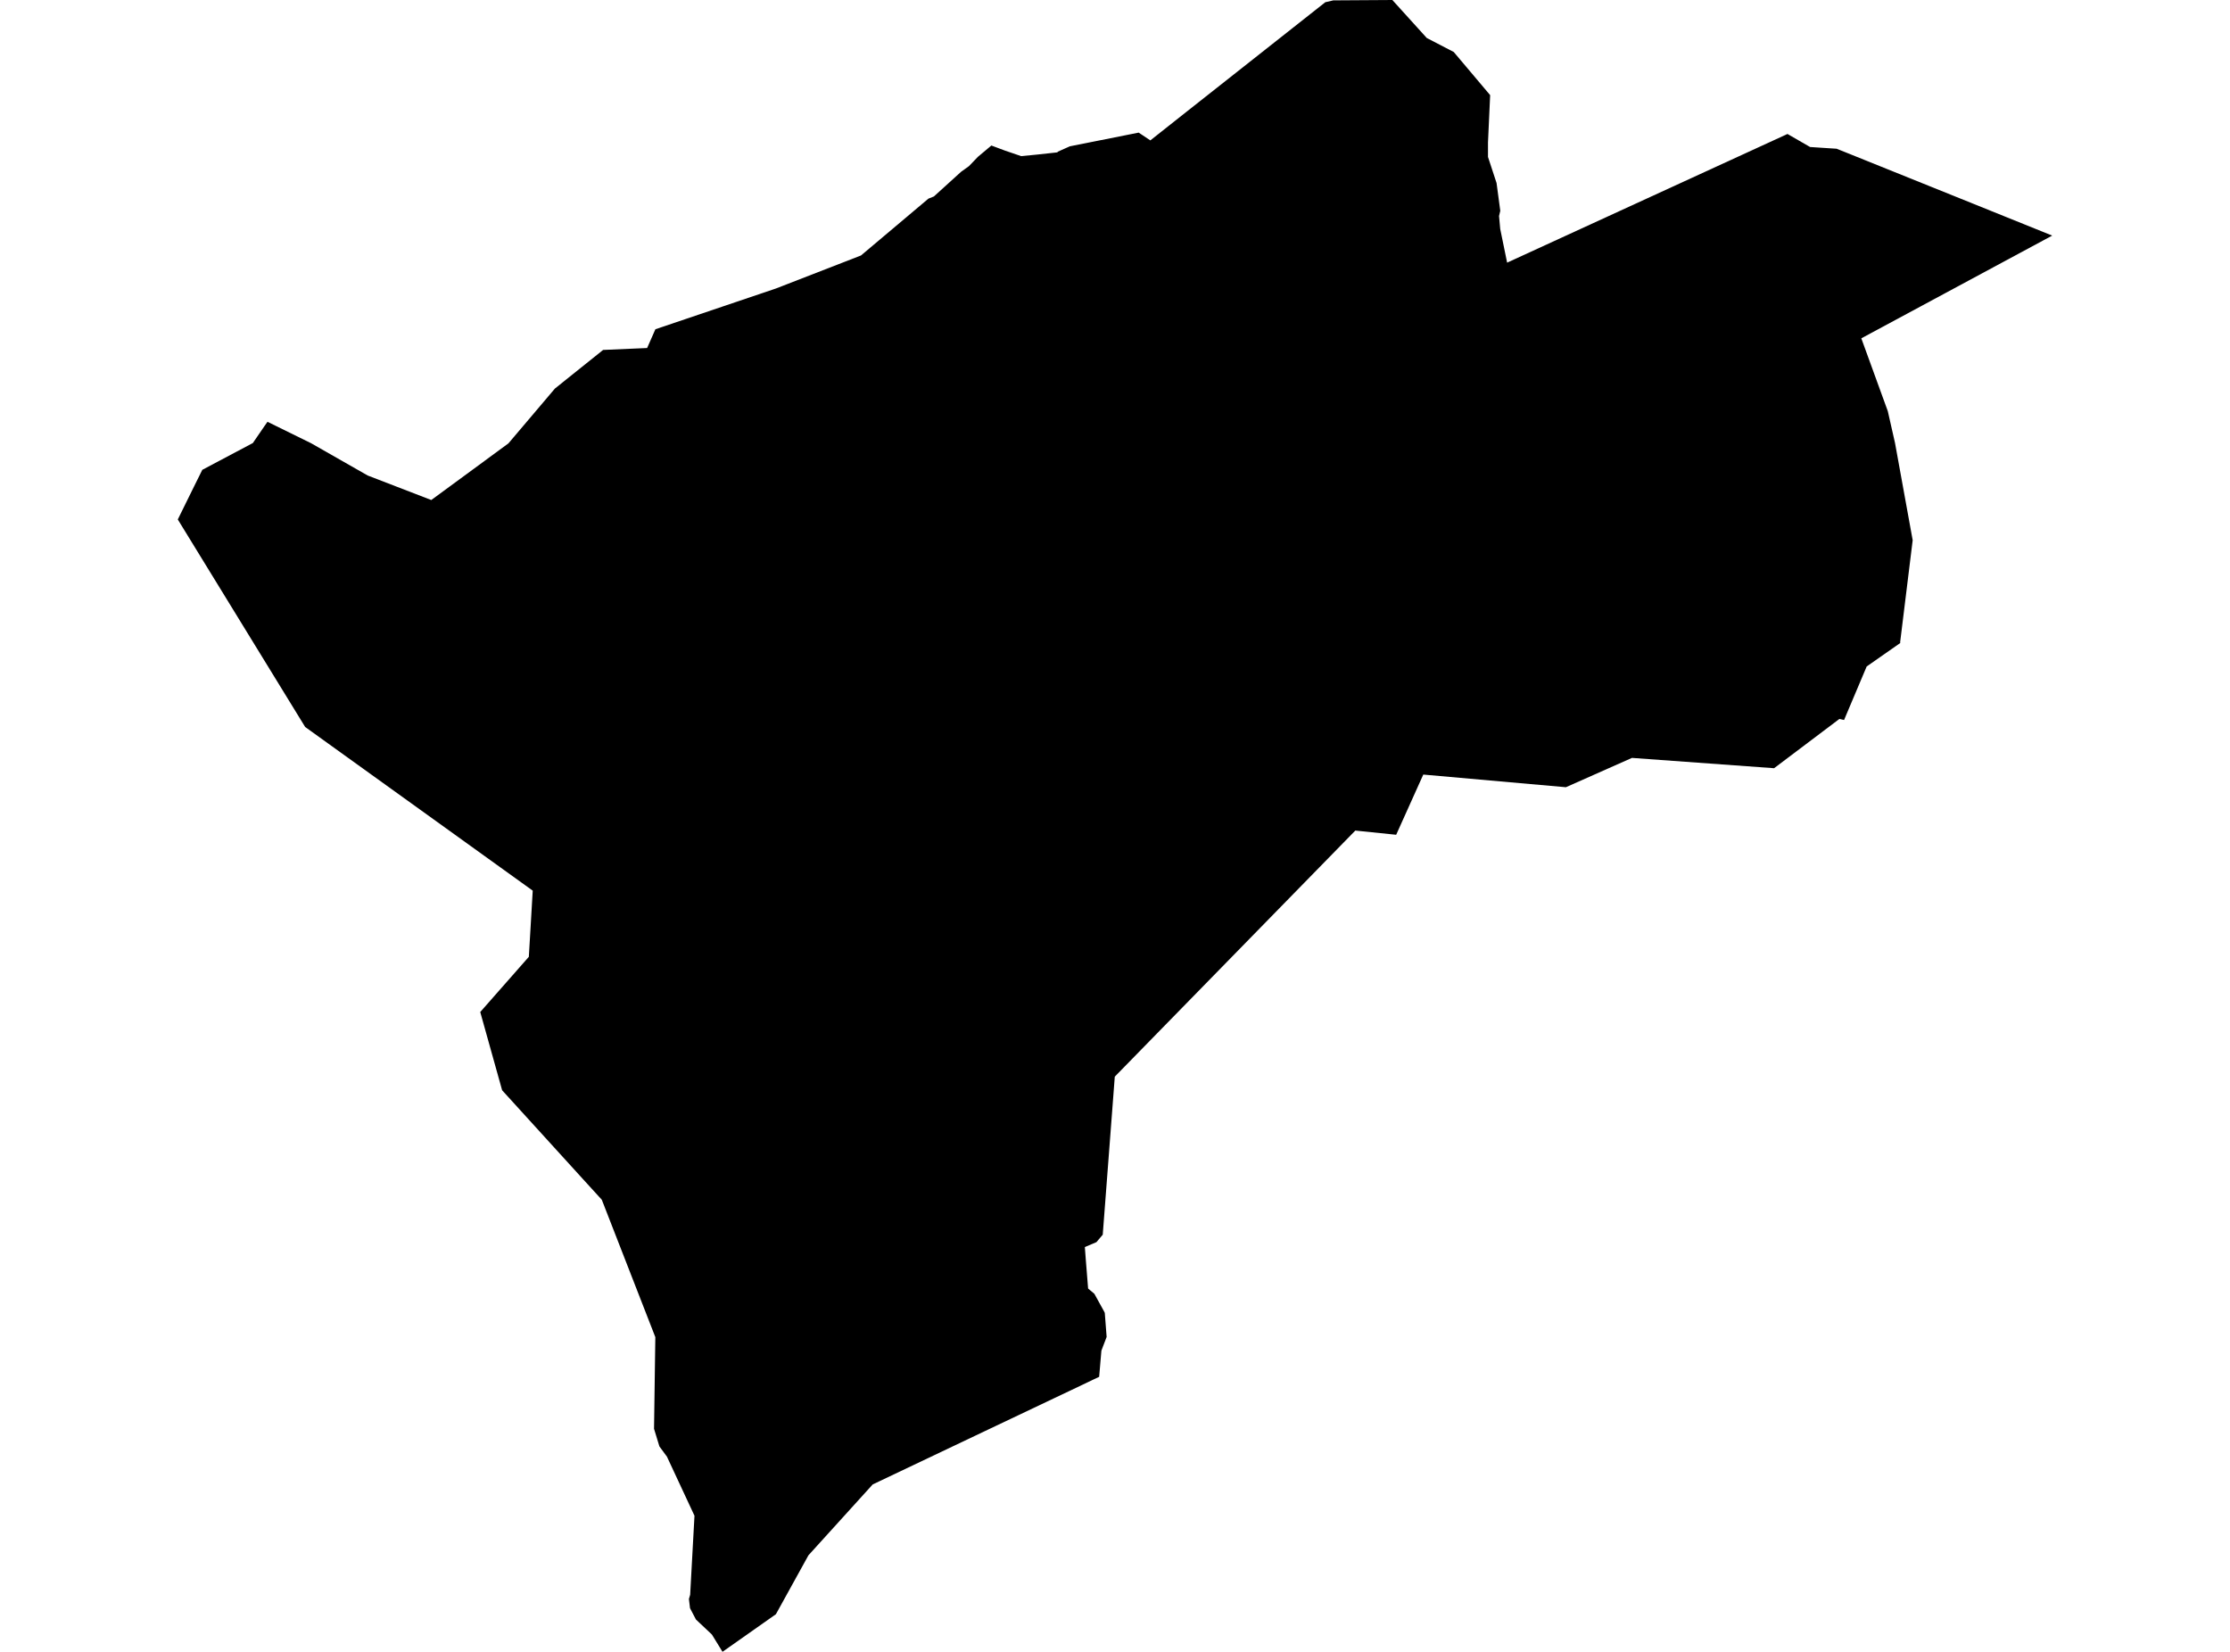 <?xml version='1.0'?>
<svg  baseProfile = 'tiny' width = '540' height = '400' stroke-linecap = 'round' stroke-linejoin = 'round' version='1.1' xmlns='http://www.w3.org/2000/svg'>
<path id='4300201001' title='4300201001'  d='M 441.468 35.805 444.742 36.014 447.164 36.986 447.538 37.136 477.752 49.305 496.947 57.049 450.722 81.926 457.136 99.566 458.885 107.281 463.16 130.812 460.111 155.629 460.215 155.659 452.023 161.384 446.626 174.152 446.551 174.346 445.415 174.092 429.598 186.022 395.183 183.525 379.187 190.626 344.652 187.562 338.089 202.138 328.193 201.121 269.948 260.712 269.604 265.241 267.032 298.983 265.493 300.792 262.697 301.973 262.951 305.322 263.489 312.02 264.999 313.29 267.376 317.596 267.526 317.91 267.974 323.74 266.704 327.059 266.165 333.398 264.67 334.101 260.948 335.88 238.344 346.614 211.329 359.456 195.766 376.618 187.888 390.881 174.956 399.985 174.956 400 174.956 399.985 174.298 398.909 172.385 395.799 168.527 392.166 167.092 389.43 166.823 387.188 167.122 386.186 168.169 367.065 168.169 367.035 161.501 352.728 159.677 350.247 158.391 346.031 158.376 346.001 158.69 323.785 145.729 290.522 141.079 285.424 121.585 264.001 121.585 263.986 116.292 245.059 116.307 245.059 116.292 245.059 128.058 231.694 128.432 225.385 129 215.668 117.877 207.669 73.894 176.035 43.053 125.789 46.925 117.925 48.988 113.769 53.249 111.511 61.202 107.296 61.217 107.296 64.087 103.11 64.775 102.138 75.33 107.325 89.039 115.144 104.437 121.079 123.11 107.37 130.794 98.311 134.367 94.095 146.043 84.736 156.702 84.273 158.705 79.728 187.888 69.861 208.489 61.863 224.829 48.094 226.144 47.571 228.701 45.253 232.737 41.591 234.636 40.23 236.789 37.988 240.063 35.237 243.307 36.448 247.284 37.808 251.23 37.42 256.029 36.896 256.179 36.717 259.064 35.431 275.733 32.112 278.559 33.996 280.428 32.516 287.17 27.179 320.927 0.538 322.855 0.09 337.163 0 345.49 9.194 352.023 12.588 352.038 12.603 360.843 23.038 360.32 34.504 360.32 38.003 362.398 44.327 362.398 44.341 363.295 51.039 362.996 52.31 363.28 55.434 364.954 63.597 364.969 63.597 365.313 63.433 432.393 32.651 432.842 32.441 438.314 35.596 441.468 35.805 Z' />
</svg>